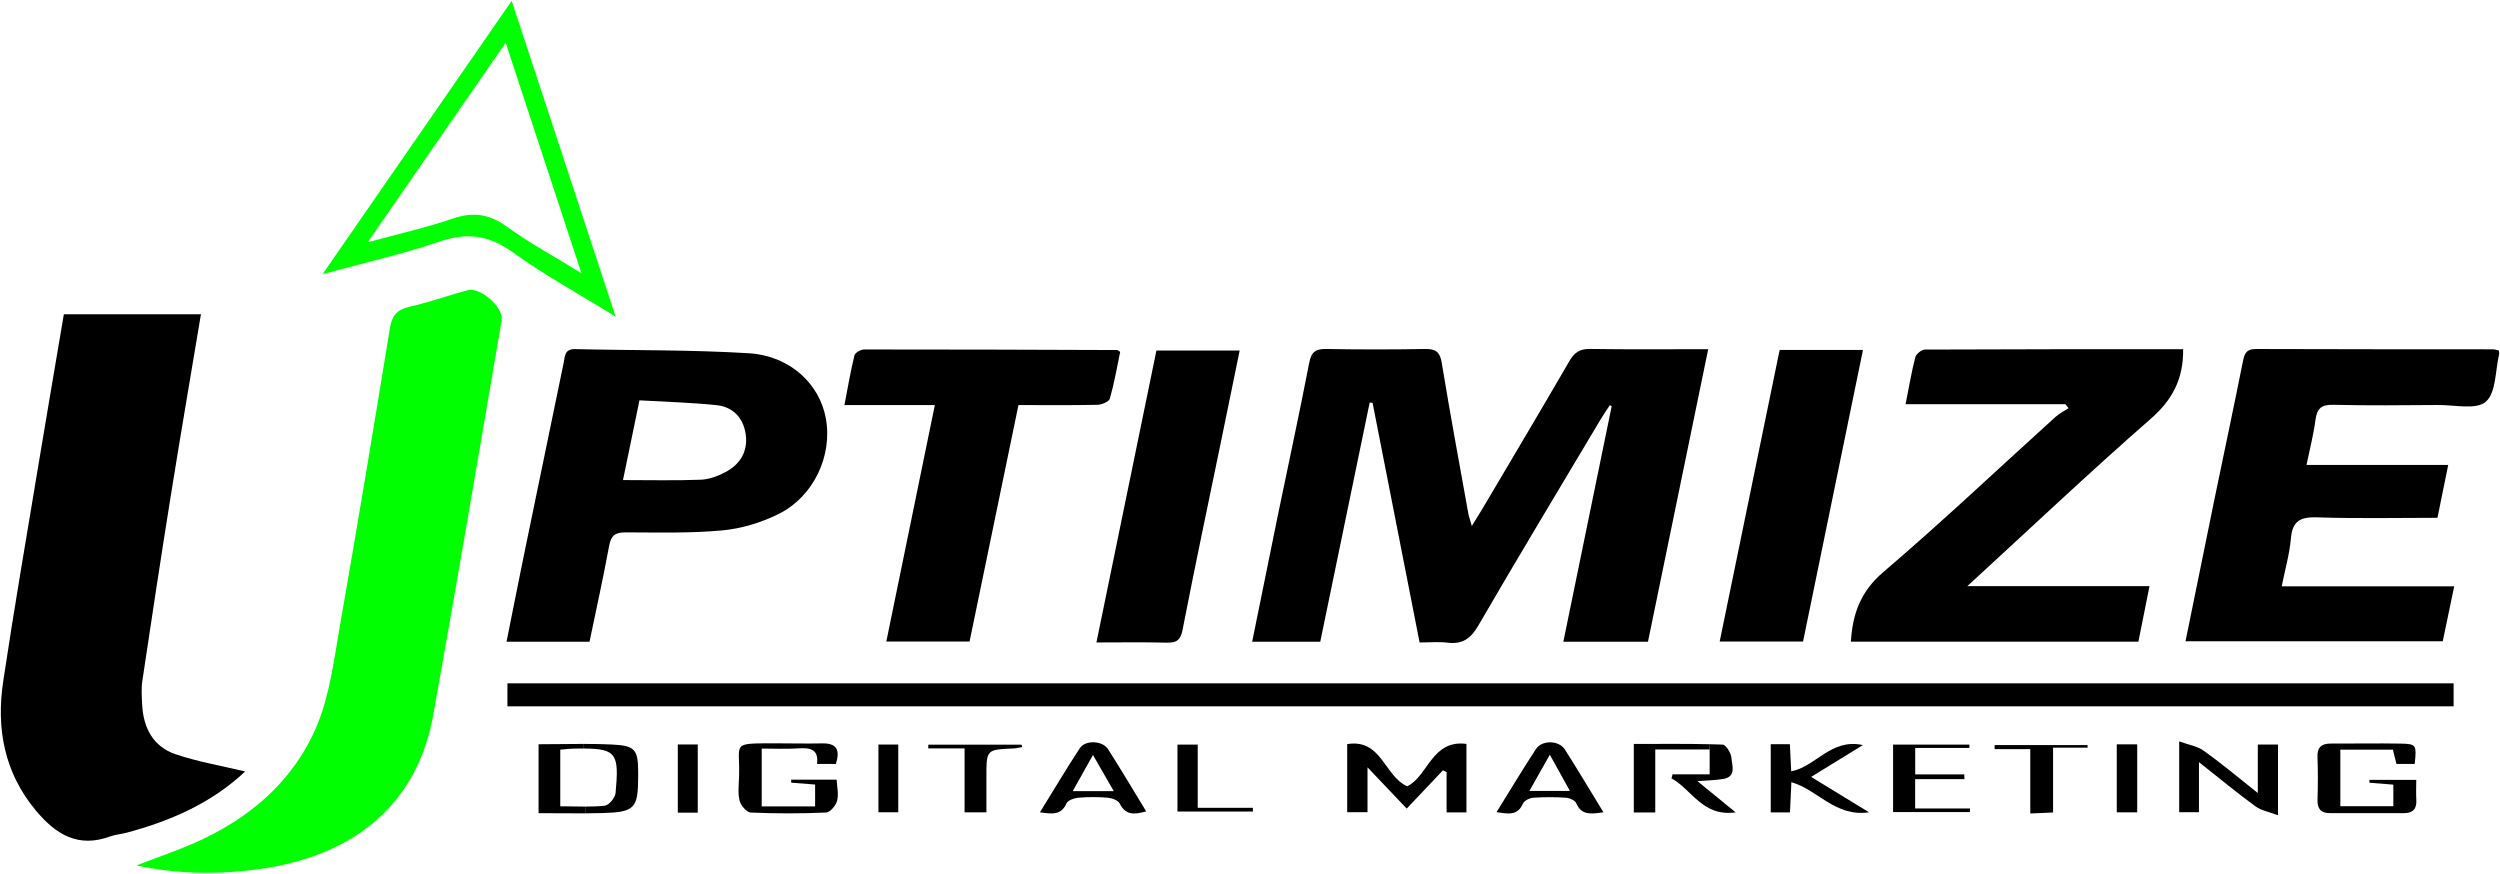 <?xml version="1.0" encoding="utf-8"?>
<!-- Generator: Adobe Illustrator 23.1.0, SVG Export Plug-In . SVG Version: 6.00 Build 0)  -->
<svg version="1.1" id="Layer_1" xmlns="http://www.w3.org/2000/svg" xmlns:xlink="http://www.w3.org/1999/xlink" x="0px" y="0px"
	 viewBox="0 0 760.36 265.72" style="enable-background:new 0 0 760.36 265.72;" xml:space="preserve">
<style type="text/css">
	.st0{fill:#00FF00;}
</style>
<g>
	<g id="XMLID_1_">
		<g>
			<path d="M760,106.6c0.04,0.47,0.16,0.82,0.09,1.13c-1.18,4.98-0.88,11.66-4.03,14.44c-2.86,2.54-9.47,0.98-14.43,1.01
				c-10.66,0.08-21.33,0.19-31.99-0.06c-3.64-0.09-4.96,1.15-5.41,4.63c-0.57,4.42-1.72,8.78-2.72,13.65c14.47,0,28.58,0,43.1,0
				c-1.12,5.54-2.15,10.57-3.27,16.09c-12.27,0-24.4,0.27-36.51-0.14c-5.07-0.16-7.6,0.96-8.06,6.38c-0.41,4.75-1.77,9.42-2.8,14.6
				c17.63,0,34.75,0,52.46,0c-1.25,6-2.33,11.19-3.48,16.71c-25.99,0-51.9,0-78.24,0c2.94-14.43,5.83-28.74,8.77-43.04
				c2.88-14.02,5.89-28.01,8.68-42.05c0.48-2.46,1.07-3.81,3.98-3.8c24,0.1,47.99,0.06,71.99,0.09
				C758.77,106.24,759.4,106.48,760,106.6z"/>
			<path d="M746.25,207.84c0,2.24,0,4.45,0,6.99c-197.12,0-394.2,0-591.92,0c0-2.45,0-4.56,0-6.99
				C351.65,207.84,548.73,207.84,746.25,207.84z"/>
			<path d="M734.91,243.32c0.17,2.78-1.13,4-3.8,4c-7.49-0.01-14.99,0-22.48-0.01c-2.7,0-3.86-1.3-3.77-4.04
				c0.12-4.33,0.16-8.67-0.01-12.99c-0.13-3.09,1.25-4.15,4.13-4.13c6.99,0.04,13.99-0.12,20.98,0.01c4.98,0.09,5.06,0.33,4.46,6.18
				c-1.91,0-3.56,0-5.56,0c-0.32-1.28-0.66-2.64-1.08-4.34c-5.16,0-10.4,0-15.98,0c0,5.72,0,11.28,0,17.19c5.29,0,10.53,0,16.12,0
				c0-2.09,0-4.15,0-6.55c-2.41-0.19-4.83-0.38-7.24-0.57c-0.02-0.29-0.03-0.58-0.05-0.87c4.52,0,9.04,0,14.26,0
				C734.89,239.09,734.79,241.21,734.91,243.32z"/>
			<path d="M692.84,226.44c0,6.72,0,13.44,0,21.51c-2.55-0.97-5.06-1.4-6.91-2.74c-5.57-4.06-10.87-8.47-17.13-13.41
				c0,5.75,0,10.32,0,15.23c-2.2,0-3.93,0-6.01,0c0-6.68,0-13.42,0-21.54c2.78,1.02,5.49,1.43,7.48,2.85
				c5.34,3.81,10.37,8.05,16.43,12.85c0-5.6,0-10,0-14.75C688.97,226.44,690.71,226.44,692.84,226.44z"/>
			<path d="M663.99,106.21c0.1,9.13-3.3,15.43-9.86,21.17c-18.66,16.32-36.68,33.37-55.77,50.88c18.91,0,36.86,0,55.4,0
				c-1.2,6.01-2.27,11.34-3.38,16.89c-29.26,0-58.33,0-87.44,0c0.5-8.46,2.96-15.27,9.87-21.17c17.85-15.23,34.91-31.4,52.32-47.15
				c1.18-1.07,2.67-1.8,4.02-2.7c-0.32-0.39-0.65-0.79-0.98-1.19c-16.04,0-32.09,0-48.6,0c0.98-4.93,1.77-9.65,2.95-14.28
				c0.26-1,1.92-2.34,2.94-2.34C611.57,106.19,637.69,106.21,663.99,106.21z"/>
			<path d="M650.02,226.38c0,7,0,13.7,0,20.69c-2.07,0-3.97,0-6.22,0c0-7.12,0-13.82,0-20.69
				C645.99,226.38,647.88,226.38,650.02,226.38z"/>
			<path d="M634.9,226.61c0.02,0.26,0.03,0.53,0.05,0.79c-3.31,0-6.62,0-10.52,0c0,6.81,0,13.01,0,19.71
				c-2.47,0.11-4.36,0.2-6.93,0.31c0-6.69,0-12.79,0-19.58c-3.82,0-7.33,0-10.84,0c0-0.41,0-0.82,0-1.23
				C616.07,226.61,625.49,226.61,634.9,226.61z"/>
			<path d="M599.17,245.89c-0.01,0.36-0.03,0.73-0.04,1.1c-7.66,0-15.32,0-23.36,0c0-6.68,0-13.53,0-20.53c7.83,0,15.51,0,23.2,0
				c0.01,0.34,0.02,0.68,0.02,1.02c-5.37,0-10.74,0-16.49,0c0,2.85,0,5.08,0,8.05c4.88,0,9.9,0,14.91,0
				c0.03,0.48,0.05,0.96,0.07,1.44c-4.88,0-9.76,0-15,0c0,3.09,0,5.47,0,8.92C588.28,245.89,593.73,245.89,599.17,245.89z"/>
			<path d="M568.46,247.06c-10.33,1.49-15.55-6.86-23.62-9.16c-0.15,3.13-0.28,6.02-0.43,9.18c-1.93,0-3.69,0-5.85,0
				c0-6.77,0-13.61,0-20.73c1.91,0,3.65,0,5.82,0c0.13,2.7,0.26,5.3,0.4,8.23c7.46-1.34,12.05-10.12,21.8-7.97
				c-5.58,3.43-10.3,6.33-15.74,9.68C556.75,239.9,562.14,243.19,568.46,247.06z"/>
			<path d="M541.27,106.43c8.45,0,16.55,0,25.34,0c-6.1,29.69-12.13,59.06-18.22,88.68c-8.4,0-16.63,0-25.36,0
				C529.14,165.42,535.19,136,541.27,106.43z"/>
			<path d="M527.89,247.08c-10.16,1.39-13.34-7.03-19.51-10.34c0.11-0.41,0.21-0.82,0.32-1.23c3.7,0,7.4,0,11.28,0
				c0-2.83,0-5.05,0-7.56l0.03-1.6c1.3,0.02,2.6,0.06,3.9,0.11c1,0.03,2.61,2.59,2.7,4.06c0.16,2.29,1.61,5.71-2.53,6.4
				c-2.22,0.37-4.5,0.4-7.8,0.67C520.37,240.93,523.75,243.69,527.89,247.08z"/>
			<path d="M520.01,226.35l-0.03,1.6c-5.53,0-10.77,0-16.54,0c0,6.44,0,12.68,0,19.16c-2.43,0-4.33,0-6.53,0c0-6.9,0-13.63,0-20.84
				C504.73,226.27,512.39,226.18,520.01,226.35z"/>
			<path d="M483.61,106.13c11.79,0.18,23.59,0.07,35.93,0.07c-6.17,29.98-12.23,59.4-18.32,88.98c-8.51,0-16.8,0-25.74,0
				c4.93-24,9.82-47.83,14.71-71.66c-0.19-0.09-0.38-0.19-0.57-0.29c-0.94,1.44-1.93,2.86-2.81,4.34
				c-12.44,20.87-24.99,41.68-37.19,62.69c-2.32,4-4.86,5.77-9.4,5.2c-2.61-0.32-5.29-0.06-8.46-0.06
				c-4.79-24.4-9.54-48.64-14.3-72.87c-0.29-0.03-0.58-0.07-0.88-0.1c-5.01,24.24-10.01,48.48-15.03,72.74c-7.02,0-13.63,0-20.71,0
				c2.6-12.82,5.12-25.35,7.69-37.86c3.22-15.64,6.62-31.24,9.65-46.92c0.65-3.37,1.94-4.31,5.2-4.25c9.99,0.18,19.99,0.18,29.98,0
				c3.25-0.06,4.59,0.82,5.15,4.26c2.49,15.27,5.33,30.48,8.06,45.71c0.17,0.97,0.52,1.9,1.07,3.87c1.33-2.14,2.24-3.57,3.1-5.02
				c8.89-15.05,17.84-30.06,26.6-45.17C478.86,107.18,480.51,106.08,483.61,106.13z"/>
			<path d="M487.68,247.06c-3.76,0.5-6.67,1-8.26-2.75c-0.37-0.88-2.04-1.61-3.16-1.69c-3.31-0.22-6.65-0.22-9.95,0.01
				c-1.11,0.08-2.72,0.88-3.11,1.78c-1.63,3.73-4.46,3.15-8.03,2.59c4.09-6.59,7.91-12.96,11.96-19.16
				c1.84-2.82,6.99-2.73,8.82,0.12C479.86,234.08,483.57,240.33,487.68,247.06z M465.16,240.55c4.53,0,8.07,0,12.32,0
				c-2.09-3.76-3.87-6.97-6.11-11C469.12,233.54,467.31,236.73,465.16,240.55z"/>
			<path d="M446.01,226.25c0,7.34,0,13.94,0,20.83c-1.97,0-3.73,0-6.04,0c0-4.1,0-8.17,0-12.24c-0.37-0.18-0.74-0.37-1.11-0.55
				c-3.55,3.75-7.1,7.5-11.02,11.64c-3.89-4.09-7.5-7.89-11.92-12.55c0,5.1,0,9.22,0,13.65c-2.38,0-4.12,0-6.18,0
				c0-6.69,0-13.43,0-20.71c10.44-1.73,11.3,9.74,18.25,12.83C434.35,236.1,435.44,224.87,446.01,226.25z"/>
			<path d="M381.06,245.69c0,0.38,0.01,0.76,0.01,1.14c-7.53,0-15.07,0-22.95,0c0-6.5,0-13.23,0-20.36c1.97,0,3.85,0,6.16,0
				c0,6.07,0,12.16,0,19.22C370.36,245.69,375.71,245.69,381.06,245.69z"/>
			<path d="M351.72,106.61c8.23,0,16.46,0,25.32,0c-1.88,9.16-3.73,18.21-5.59,27.26c-3.96,19.22-8.03,38.43-11.78,57.69
				c-0.63,3.24-1.92,3.98-4.91,3.9c-6.97-0.18-13.95-0.06-21.29-0.06C339.59,165.61,345.62,136.3,351.72,106.61z"/>
			<path d="M348.61,246.78c-3.51,0.95-6.19,1.31-8.05-2.38c-0.49-0.98-2.33-1.66-3.61-1.78c-2.96-0.25-5.98-0.25-8.94,0
				c-1.29,0.11-3.22,0.77-3.64,1.71c-1.64,3.73-4.5,3.23-8.08,2.73c4.12-6.67,7.99-13.19,12.14-19.51c1.67-2.54,6.89-2.32,8.56,0.29
				C340.91,233.96,344.61,240.22,348.61,246.78z M326.26,240.62c4.4,0,7.98,0,12.48,0c-2.3-3.99-4.11-7.15-6.32-11
				C330.15,233.67,328.35,236.88,326.26,240.62z"/>
			<path d="M339.74,106.46c0.15,0,0.29,0.16,0.96,0.55c-0.96,4.63-1.8,9.5-3.14,14.23c-0.26,0.94-2.46,1.85-3.78,1.88
				c-7.81,0.17-15.63,0.08-24.02,0.08c-4.96,24-9.89,47.84-14.87,71.92c-8.49,0-16.75,0-25.32,0c4.91-23.93,9.78-47.65,14.76-71.93
				c-9.27,0-18.05,0-27.5,0c1.05-5.44,1.87-10.32,3.05-15.11c0.2-0.82,1.93-1.79,2.95-1.79
				C288.47,106.27,314.11,106.37,339.74,106.46z"/>
			<path d="M310.69,226.49c0.08,0.24,0.16,0.48,0.24,0.73c-0.93,0.15-1.85,0.39-2.79,0.43c-8.14,0.34-8.14,0.33-8.13,8.75
				c0,3.45,0,6.91,0,10.67c-2.34,0-4.23,0-6.64,0c0-6.28,0-12.51,0-19.44c-4,0-7.53,0-11.05,0c0.01-0.38,0.02-0.76,0.02-1.14
				C291.79,226.49,301.24,226.49,310.69,226.49z"/>
			<path d="M273.2,226.45c0,6.81,0,13.54,0,20.6c-1.96,0-3.85,0-6.03,0c0-6.77,0-13.5,0-20.6
				C269.2,226.45,271.07,226.45,273.2,226.45z"/>
			<path d="M254.46,237.13c0.09,1.97,0.66,4.32,0.15,6.4c-0.35,1.45-2.15,3.55-3.38,3.6c-7.63,0.33-15.29,0.33-22.92,0
				c-1.22-0.06-3.02-2.17-3.37-3.62c-0.57-2.36-0.23-4.95-0.15-7.44c0.3-10.17-2.54-9.95,10.26-10c4.98-0.01,9.97,0.14,14.95,0.03
				c4.39-0.1,5.62,1.87,4.22,6.24c-1.97,0-3.6,0-5.72,0c0.55-4.62-2.23-4.96-5.79-4.72c-3.59,0.24-7.22,0.05-11.04,0.05
				c0,6.18,0,11.74,0,17.59c5.47,0,10.7,0,16.24,0c0-2.26,0-4.32,0-6.65c-2.52-0.19-4.89-0.38-7.26-0.56c0-0.31-0.01-0.62-0.02-0.92
				C245.04,237.13,249.44,237.13,254.46,237.13z"/>
			<path d="M251.17,127.2c2.1,11.41-3.68,23.89-14.52,29.21c-5.23,2.57-11.21,4.38-16.99,4.91c-9.75,0.9-19.62,0.62-29.43,0.6
				c-3.05,0-4.37,0.89-4.95,4.03c-1.8,9.77-3.95,19.47-5.98,29.23c-8.48,0-16.59,0-25.24,0c1.88-9.38,3.67-18.47,5.53-27.53
				c3.91-19.05,7.86-38.09,11.81-57.13c0.42-2.03,0.23-4.42,3.53-4.34c17.62,0.42,35.27,0.18,52.85,1.26
				C240.23,108.21,249.23,116.7,251.17,127.2z M220.68,143.57c4.49-2.39,6.86-6.35,6.12-11.51c-0.72-4.97-3.87-8.31-8.84-8.83
				c-7.7-0.81-15.48-1-23.47-1.47c-1.76,8.53-3.37,16.28-5.01,24.25c8.13,0,15.92,0.19,23.68-0.11
				C215.71,145.8,218.39,144.79,220.68,143.57z"/>
			<path d="M212.22,226.43c0,6.87,0,13.6,0,20.74c-2.22,0-4.01,0-6.07,0c0-6.92,0-13.66,0-20.74
				C208.22,226.43,210.09,226.43,212.22,226.43z"/>
			<path d="M194.09,235.95c0.01,9.95-0.95,11.05-10.89,11.34c-1.73,0.05-3.47,0.08-5.22,0.08l-0.01-2.05c2.01,0,3.99-0.06,5.96-0.27
				c1.26-0.14,3.15-2.41,3.29-3.83c1.09-11.74,0.38-13.51-9.65-13.56l0.01-1.4c2.89,0,5.75,0.04,8.61,0.18
				c7.05,0.35,7.89,1.57,7.9,8.51C194.09,235.29,194.09,235.62,194.09,235.95z"/>
			<path d="M177.97,245.32l0.01,2.05c-4.61,0.03-9.28-0.05-14.18-0.05c0-6.95,0-13.81,0-20.96c4.72,0,9.28-0.1,13.78-0.1l-0.01,1.4
				c-0.92-0.01-1.92,0-3.01,0.02c-1.29,0.02-2.59,0.2-4.16,0.33c0,5.81,0,11.38,0,17.22C172.97,245.23,175.49,245.32,177.97,245.32z
				"/>
			<path class="st0" d="M155.63,0.25c10.61,32.22,20.88,63.41,31.62,96.06c-11.38-7.03-21.76-12.68-31.25-19.55
				c-7.32-5.3-14.06-6.13-22.49-3.24c-11.1,3.8-22.63,6.37-35.4,9.86C117.57,55.26,136.23,28.28,155.63,0.25z M176.84,83.08
				c-7.86-23.9-15.29-46.51-23.04-70.08c-14.12,20.41-27.7,40.05-41.97,60.69c9.47-2.59,17.75-4.43,25.73-7.16
				c6.2-2.13,11.17-1.54,16.56,2.38C160.98,73.89,168.52,77.96,176.84,83.08z"/>
			<path class="st0" d="M142.21,88.27c3.86-1.05,11.05,5.23,10.38,9.11c-6.87,40.02-13.63,80.06-20.81,120.03
				c-5.32,29.53-26.78,43.26-52.59,46.88c-12.41,1.74-24.82,1.69-37.67-1.08c6.29-2.42,12.11-4.39,17.7-6.86
				c16.75-7.42,30.2-18.85,37.25-35.86c3.81-9.22,5.06-19.59,6.81-29.55c5.3-30.34,10.35-60.71,15.3-91.1
				c0.63-3.82,2.09-5.67,5.92-6.53C130.47,91.96,136.28,89.86,142.21,88.27z"/>
			<path d="M53.3,229.36c6.8,2.33,13.99,3.52,21.26,5.28c-9.97,9.43-22.55,15.06-36.2,18.66c-1.61,0.42-3.31,0.53-4.86,1.1
				c-9.68,3.56-16.46-0.56-22.53-7.81c-9.71-11.61-12.15-25.03-9.99-39.4c3.35-22.38,7.22-44.68,10.91-67
				c2.45-14.78,4.99-29.54,7.53-44.6c13.86,0,27.58,0,41.69,0c-3.09,18.58-6.24,36.92-9.18,55.28c-3,18.73-5.84,37.48-8.64,56.23
				c-0.36,2.45-0.17,5-0.03,7.49C43.65,221.49,46.69,227.09,53.3,229.36z"/>
		</g>
		<g>
		</g>
	</g>
</g>
</svg>
